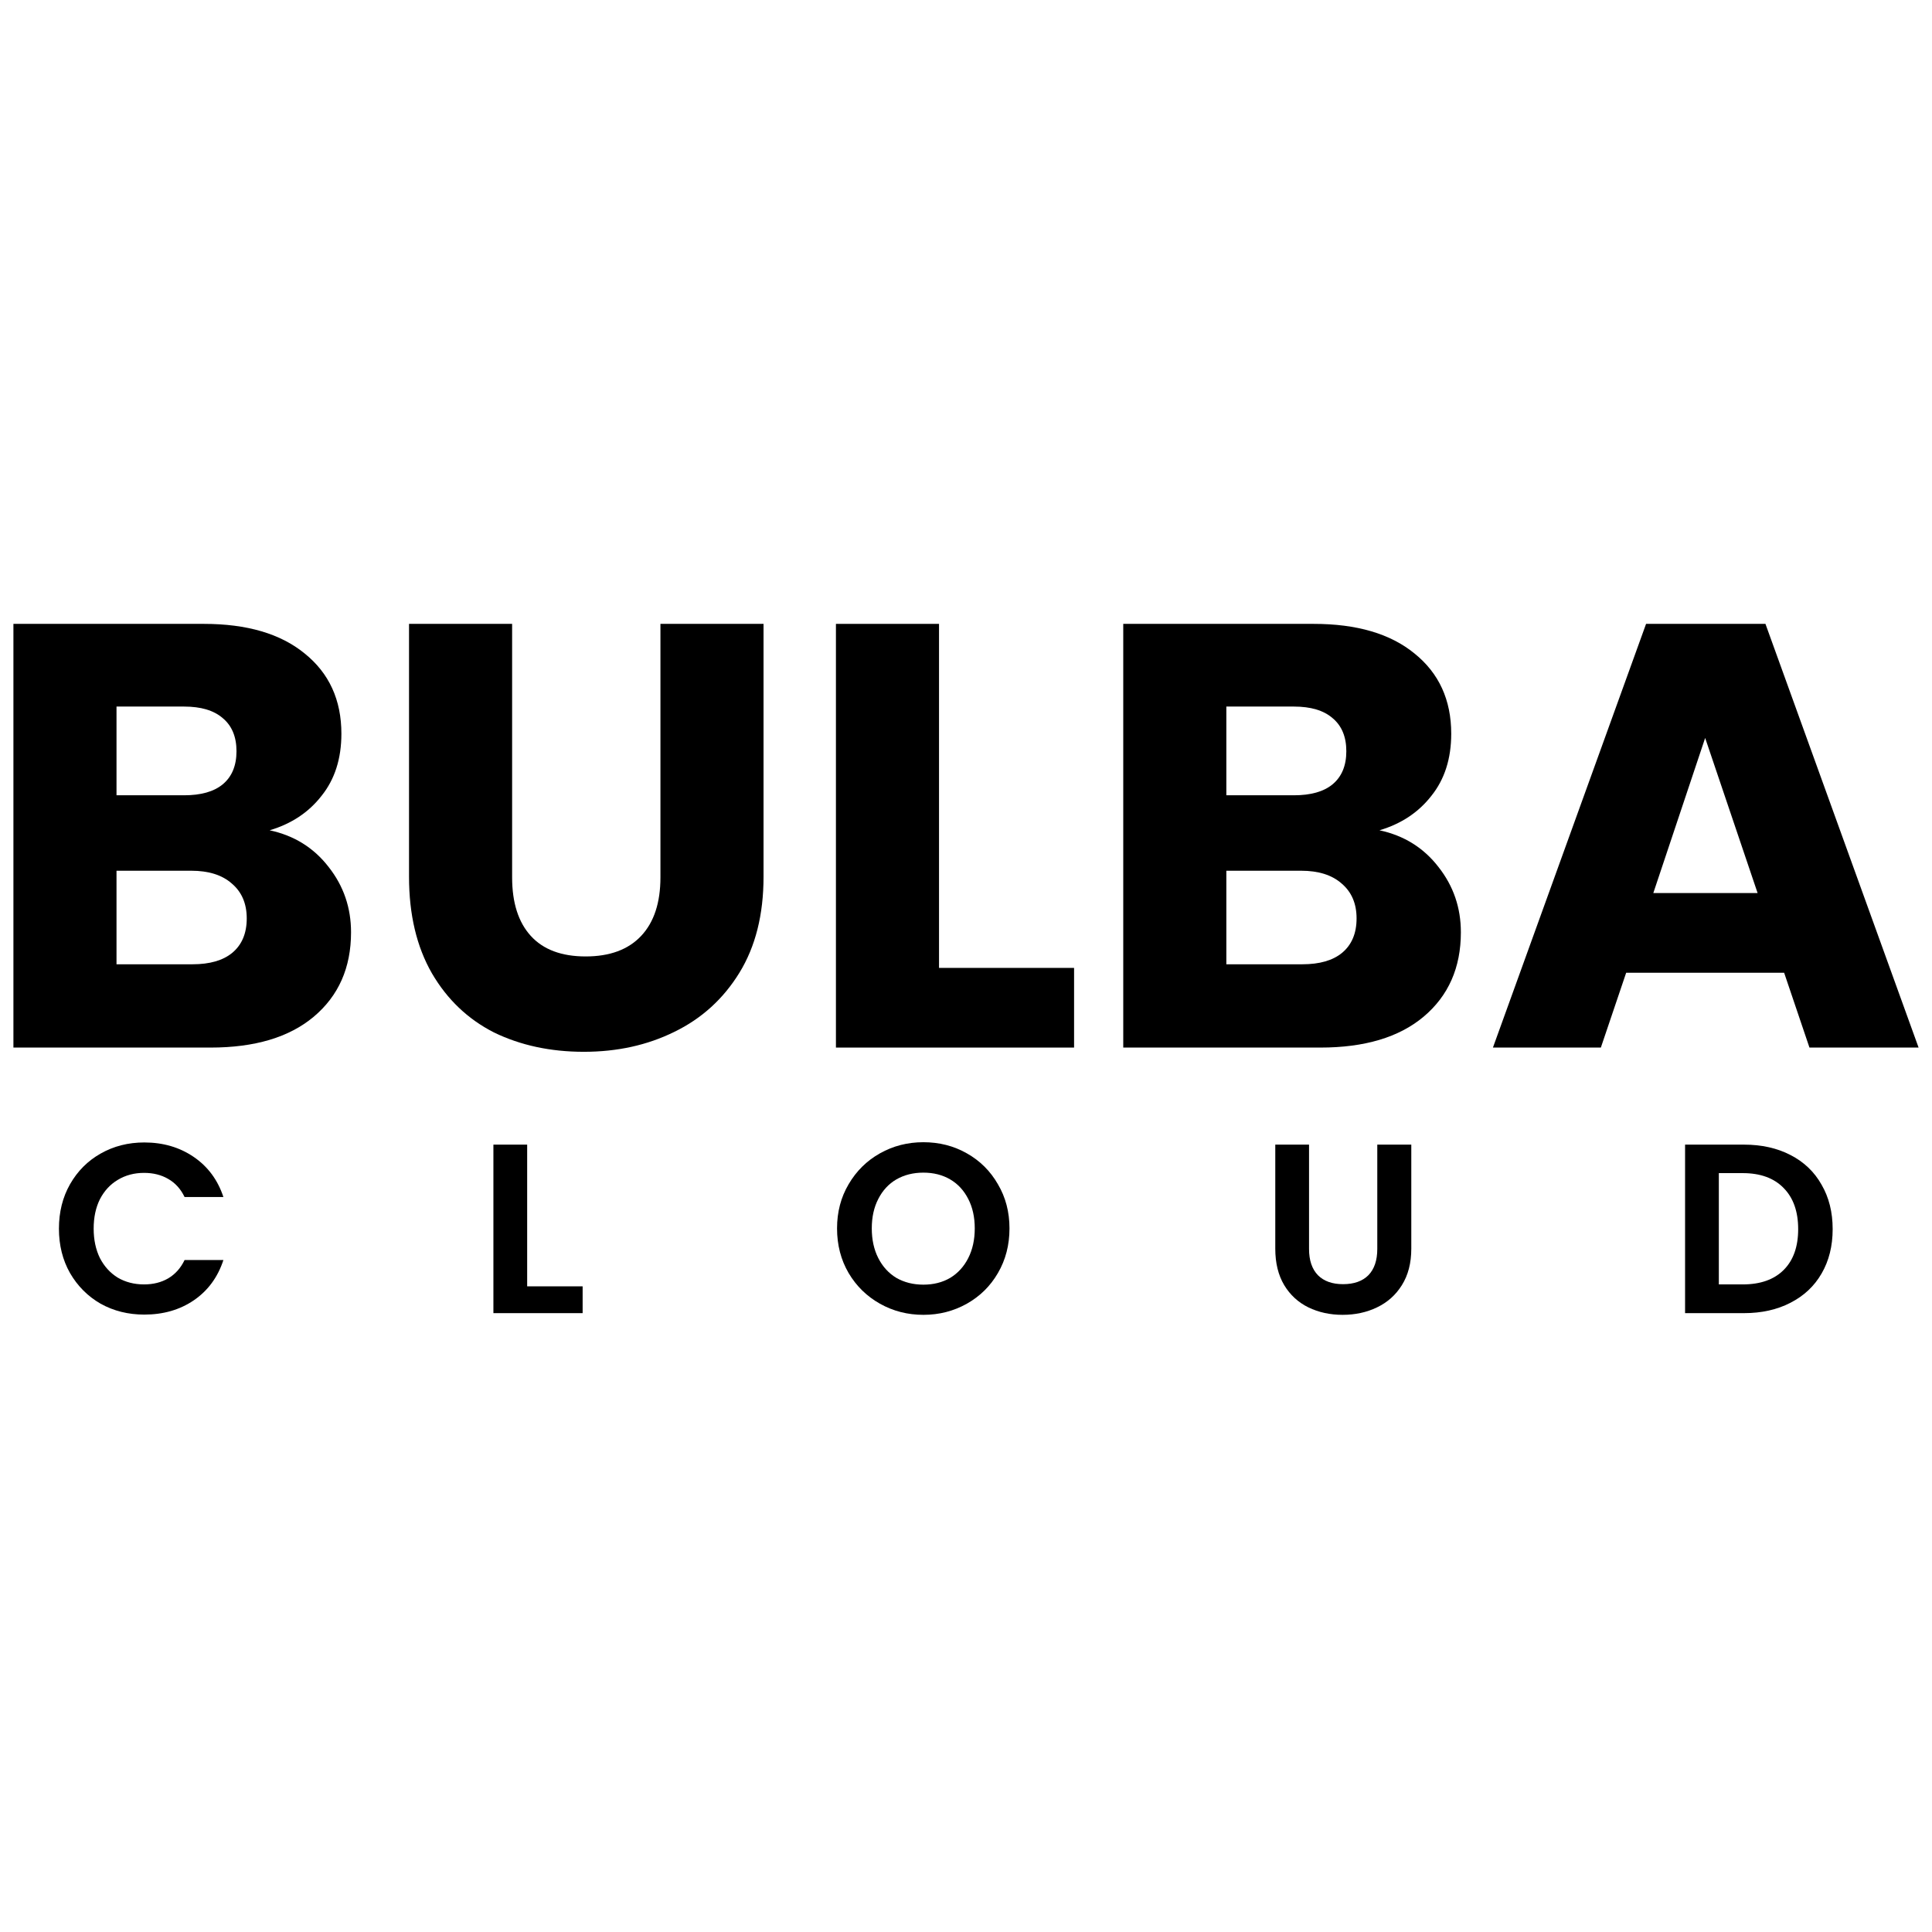 <svg width="288" height="288" viewBox="0 0 288 288" fill="none" xmlns="http://www.w3.org/2000/svg">
<path d="M40.196 123.77C43.851 124.55 46.787 126.38 49.004 129.259C51.221 132.078 52.329 135.317 52.329 138.976C52.329 144.254 50.472 148.453 46.757 151.572C43.102 154.631 37.979 156.16 31.389 156.16H2V93H30.4C36.811 93 41.814 94.469 45.409 97.409C49.064 100.348 50.891 104.336 50.891 109.375C50.891 113.094 49.903 116.183 47.925 118.642C46.008 121.101 43.432 122.811 40.196 123.77ZM17.368 118.552H27.434C29.951 118.552 31.868 118.012 33.186 116.933C34.564 115.793 35.253 114.143 35.253 111.984C35.253 109.825 34.564 108.175 33.186 107.036C31.868 105.896 29.951 105.326 27.434 105.326H17.368V118.552ZM28.692 143.744C31.269 143.744 33.246 143.174 34.624 142.035C36.062 140.835 36.781 139.126 36.781 136.906C36.781 134.687 36.032 132.948 34.534 131.688C33.096 130.428 31.089 129.799 28.513 129.799H17.368V143.744H28.692Z" fill="black"/>
<path d="M76.341 93V130.788C76.341 134.567 77.27 137.476 79.127 139.516C80.985 141.555 83.711 142.575 87.306 142.575C90.901 142.575 93.657 141.555 95.574 139.516C97.492 137.476 98.45 134.567 98.45 130.788V93H113.819V130.698C113.819 136.337 112.62 141.105 110.224 145.004C107.827 148.903 104.592 151.842 100.517 153.821C96.503 155.8 92.009 156.79 87.036 156.79C82.063 156.79 77.6 155.83 73.645 153.911C69.751 151.932 66.665 148.993 64.388 145.094C62.111 141.135 60.973 136.337 60.973 130.698V93H76.341Z" fill="black"/>
<path d="M139.979 144.284H160.111V156.16H124.611V93H139.979V144.284Z" fill="black"/>
<path d="M205.637 123.77C209.292 124.55 212.228 126.38 214.445 129.259C216.661 132.078 217.77 135.317 217.77 138.976C217.77 144.254 215.913 148.453 212.198 151.572C208.543 154.631 203.42 156.16 196.829 156.16H167.441V93H195.841C202.252 93 207.255 94.469 210.85 97.409C214.505 100.348 216.332 104.336 216.332 109.375C216.332 113.094 215.343 116.183 213.366 118.642C211.449 121.101 208.872 122.811 205.637 123.77ZM182.809 118.552H192.875C195.391 118.552 197.309 118.012 198.627 116.933C200.005 115.793 200.694 114.143 200.694 111.984C200.694 109.825 200.005 108.175 198.627 107.036C197.309 105.896 195.391 105.326 192.875 105.326H182.809V118.552ZM194.133 143.744C196.71 143.744 198.687 143.174 200.065 142.035C201.503 140.835 202.222 139.126 202.222 136.906C202.222 134.687 201.473 132.948 199.975 131.688C198.537 130.428 196.53 129.799 193.953 129.799H182.809V143.744H194.133Z" fill="black"/>
<path d="M265.958 145.004H242.411L238.637 156.16H222.549L245.377 93H263.172L286 156.16H269.733L265.958 145.004ZM262.004 133.128L254.185 110.005L246.456 133.128H262.004Z" fill="black"/>
<path d="M8.785 183.152C8.785 180.681 9.336 178.473 10.439 176.53C11.565 174.563 13.087 173.039 15.004 171.959C16.946 170.856 19.114 170.304 21.511 170.304C24.315 170.304 26.772 171.024 28.881 172.463C30.99 173.903 32.464 175.894 33.303 178.437H27.515C26.939 177.238 26.125 176.338 25.07 175.738C24.04 175.138 22.841 174.839 21.475 174.839C20.013 174.839 18.707 175.186 17.557 175.882C16.43 176.554 15.544 177.514 14.896 178.761C14.273 180.009 13.962 181.473 13.962 183.152C13.962 184.807 14.273 186.271 14.896 187.543C15.544 188.79 16.43 189.762 17.557 190.458C18.707 191.13 20.013 191.465 21.475 191.465C22.841 191.465 24.04 191.165 25.07 190.566C26.125 189.942 26.939 189.03 27.515 187.831H33.303C32.464 190.398 30.99 192.401 28.881 193.841C26.796 195.256 24.339 195.964 21.511 195.964C19.114 195.964 16.946 195.424 15.004 194.345C13.087 193.241 11.565 191.717 10.439 189.774C9.336 187.831 8.785 185.623 8.785 183.152Z" fill="black"/>
<path d="M78.584 191.753H86.852V195.748H73.551V170.628H78.584V191.753Z" fill="black"/>
<path d="M137.648 196C135.299 196 133.142 195.448 131.177 194.345C129.212 193.241 127.654 191.717 126.504 189.774C125.353 187.807 124.778 185.587 124.778 183.116C124.778 180.669 125.353 178.473 126.504 176.53C127.654 174.563 129.212 173.027 131.177 171.923C133.142 170.82 135.299 170.268 137.648 170.268C140.021 170.268 142.177 170.82 144.119 171.923C146.084 173.027 147.63 174.563 148.756 176.53C149.907 178.473 150.482 180.669 150.482 183.116C150.482 185.587 149.907 187.807 148.756 189.774C147.63 191.717 146.084 193.241 144.119 194.345C142.153 195.448 139.997 196 137.648 196ZM137.648 191.501C139.158 191.501 140.488 191.165 141.638 190.494C142.789 189.798 143.687 188.814 144.334 187.543C144.982 186.271 145.305 184.795 145.305 183.116C145.305 181.437 144.982 179.973 144.334 178.725C143.687 177.454 142.789 176.482 141.638 175.81C140.488 175.138 139.158 174.803 137.648 174.803C136.138 174.803 134.796 175.138 133.622 175.81C132.471 176.482 131.572 177.454 130.925 178.725C130.278 179.973 129.955 181.437 129.955 183.116C129.955 184.795 130.278 186.271 130.925 187.543C131.572 188.814 132.471 189.798 133.622 190.494C134.796 191.165 136.138 191.501 137.648 191.501Z" fill="black"/>
<path d="M195.136 170.628V186.175C195.136 187.879 195.58 189.186 196.467 190.098C197.353 190.986 198.6 191.429 200.205 191.429C201.835 191.429 203.093 190.986 203.98 190.098C204.867 189.186 205.31 187.879 205.31 186.175V170.628H210.379V186.139C210.379 188.274 209.912 190.086 208.977 191.573C208.066 193.037 206.832 194.141 205.274 194.884C203.74 195.628 202.027 196 200.133 196C198.264 196 196.562 195.628 195.029 194.884C193.519 194.141 192.32 193.037 191.434 191.573C190.547 190.086 190.104 188.274 190.104 186.139V170.628H195.136Z" fill="black"/>
<path d="M259.963 170.628C262.599 170.628 264.912 171.144 266.901 172.175C268.914 173.207 270.46 174.683 271.538 176.602C272.641 178.497 273.192 180.705 273.192 183.224C273.192 185.743 272.641 187.951 271.538 189.846C270.46 191.717 268.914 193.169 266.901 194.201C264.912 195.232 262.599 195.748 259.963 195.748H251.191V170.628H259.963ZM259.783 191.465C262.419 191.465 264.456 190.746 265.894 189.306C267.332 187.867 268.051 185.839 268.051 183.224C268.051 180.609 267.332 178.569 265.894 177.106C264.456 175.618 262.419 174.875 259.783 174.875H256.224V191.465H259.783Z" fill="black"/>
</svg>

